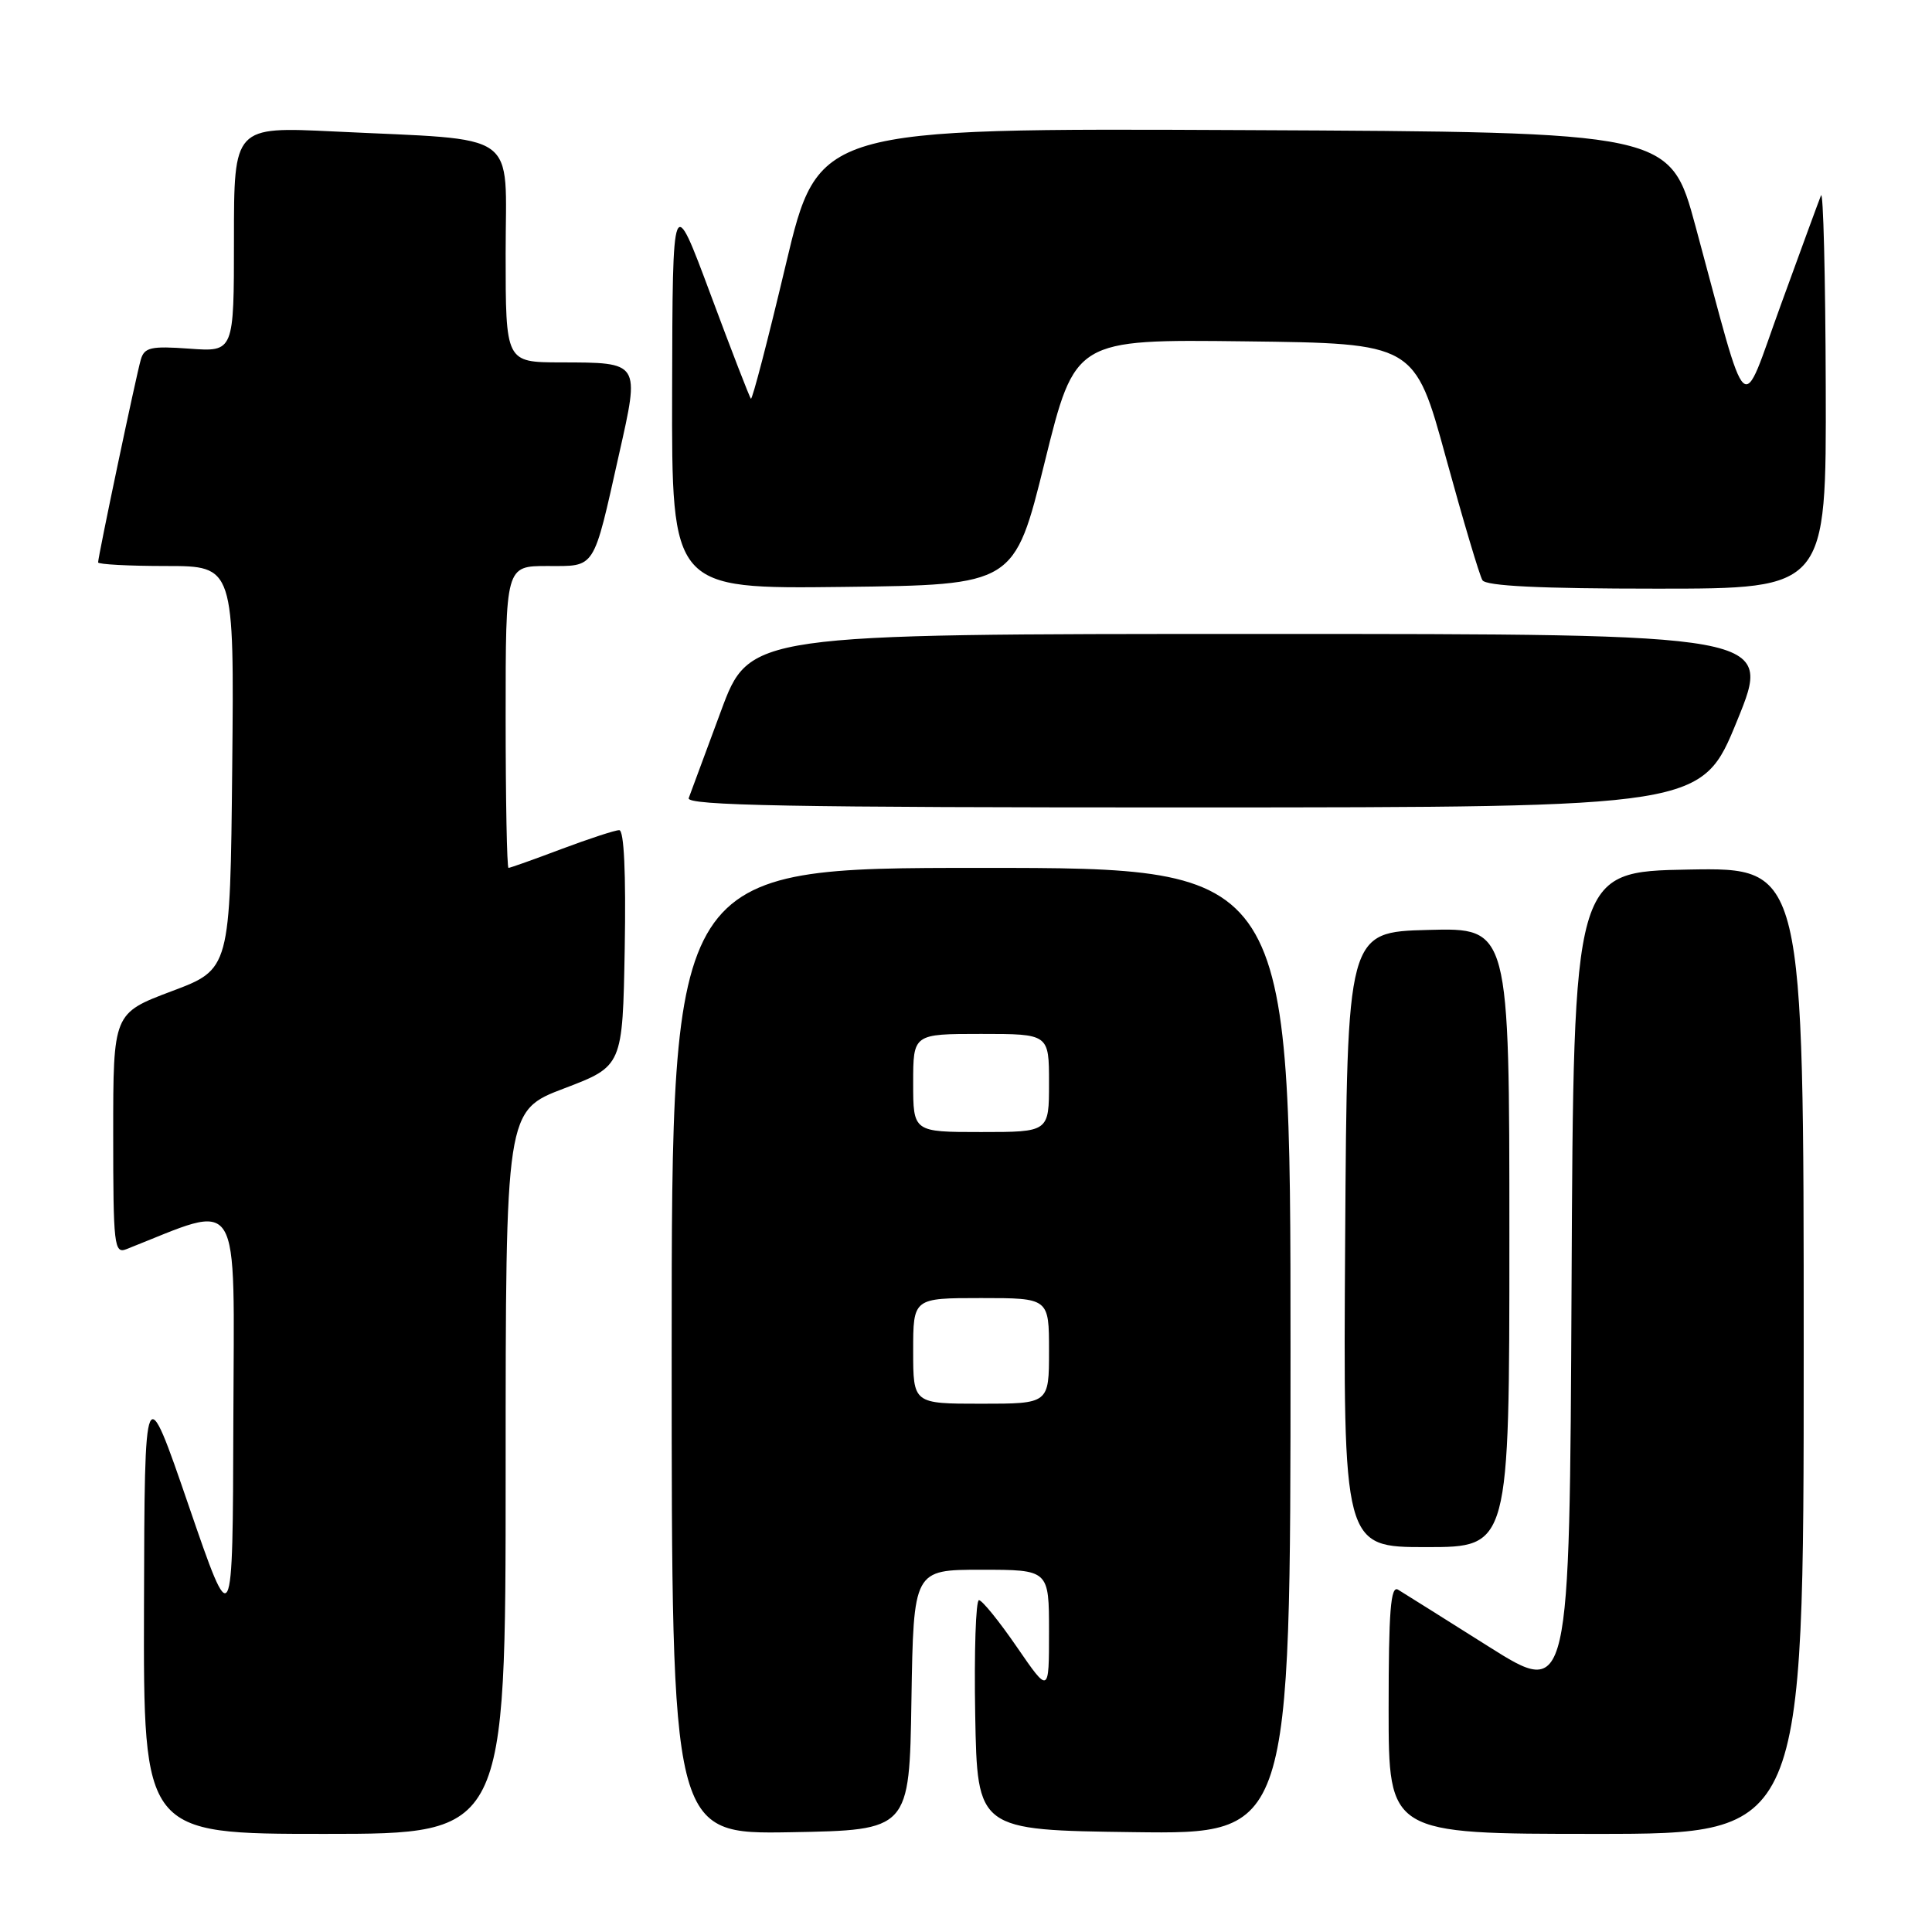 <?xml version="1.0" encoding="UTF-8" standalone="no"?>
<!DOCTYPE svg PUBLIC "-//W3C//DTD SVG 1.1//EN" "http://www.w3.org/Graphics/SVG/1.1/DTD/svg11.dtd" >
<svg xmlns="http://www.w3.org/2000/svg" xmlns:xlink="http://www.w3.org/1999/xlink" version="1.1" viewBox="0 0 256 256">
 <g >
 <path fill="currentColor"
d=" M 67.00 195.08 C 67.00 147.17 67.00 147.17 74.75 144.22 C 82.50 141.27 82.50 141.27 82.78 125.64 C 82.95 115.67 82.69 110.00 82.05 110.00 C 81.50 110.00 78.06 111.13 74.40 112.50 C 70.75 113.88 67.59 115.00 67.38 115.00 C 67.17 115.00 67.00 106.00 67.00 95.00 C 67.00 75.00 67.00 75.00 72.52 75.00 C 78.99 75.00 78.55 75.69 82.03 60.17 C 84.79 47.91 84.87 48.04 74.25 48.02 C 67.00 48.00 67.00 48.00 67.00 33.59 C 67.00 17.04 69.25 18.64 44.25 17.42 C 31.00 16.78 31.00 16.78 31.00 31.70 C 31.00 46.63 31.00 46.63 25.10 46.20 C 20.00 45.83 19.13 46.03 18.66 47.64 C 18.07 49.63 13.00 73.71 13.00 74.52 C 13.00 74.78 17.06 75.00 22.02 75.00 C 31.03 75.00 31.03 75.00 30.77 101.71 C 30.50 128.43 30.50 128.43 22.75 131.34 C 15.00 134.26 15.00 134.26 15.00 150.24 C 15.00 165.05 15.13 166.16 16.75 165.52 C 32.25 159.41 31.01 157.41 30.92 188.29 C 30.84 216.50 30.84 216.50 25.00 199.50 C 19.16 182.50 19.16 182.50 19.08 212.75 C 19.00 243.00 19.00 243.00 43.00 243.00 C 67.00 243.00 67.00 243.00 67.00 195.08 Z  M 120.77 225.25 C 121.05 208.00 121.05 208.00 130.02 208.00 C 139.00 208.00 139.00 208.00 139.00 216.22 C 139.00 224.43 139.00 224.43 134.75 218.25 C 132.41 214.84 130.15 212.05 129.72 212.03 C 129.30 212.01 129.07 218.86 129.22 227.25 C 129.50 242.50 129.50 242.50 150.25 242.77 C 171.00 243.04 171.00 243.04 171.00 179.02 C 171.00 115.00 171.00 115.00 130.00 115.00 C 89.00 115.00 89.00 115.00 89.00 179.03 C 89.00 243.05 89.00 243.05 104.75 242.78 C 120.50 242.50 120.50 242.50 120.77 225.25 Z  M 239.00 178.97 C 239.00 114.95 239.00 114.95 223.75 115.22 C 208.50 115.50 208.50 115.50 208.24 170.22 C 207.98 224.94 207.98 224.94 197.24 218.17 C 191.33 214.44 185.94 211.06 185.25 210.64 C 184.27 210.05 184.00 213.46 184.00 226.44 C 184.00 243.00 184.00 243.00 211.50 243.00 C 239.00 243.00 239.00 243.00 239.00 178.97 Z  M 200.00 163.97 C 200.00 122.93 200.00 122.93 189.25 123.22 C 178.50 123.50 178.50 123.50 178.24 164.25 C 177.98 205.00 177.98 205.00 188.99 205.00 C 200.00 205.00 200.00 205.00 200.00 163.97 Z  M 230.18 95.49 C 234.87 84.00 234.87 84.00 167.09 84.00 C 99.31 84.00 99.31 84.00 95.52 94.25 C 93.43 99.89 91.51 105.06 91.26 105.75 C 90.88 106.74 104.67 107.00 158.14 106.99 C 225.50 106.97 225.50 106.97 230.18 95.49 Z  M 138.43 61.23 C 142.45 44.96 142.45 44.96 164.95 45.23 C 187.45 45.50 187.45 45.50 191.59 60.63 C 193.87 68.95 196.05 76.27 196.43 76.88 C 196.90 77.65 204.08 78.00 219.56 78.00 C 242.00 78.00 242.00 78.00 241.92 51.25 C 241.88 36.54 241.59 25.13 241.29 25.90 C 240.98 26.67 238.59 33.19 235.97 40.40 C 230.54 55.30 231.85 56.50 224.67 30.00 C 221.29 17.50 221.29 17.50 164.85 17.24 C 108.42 16.98 108.42 16.98 104.12 35.07 C 101.76 45.02 99.68 53.01 99.50 52.83 C 99.32 52.65 96.91 46.42 94.15 39.00 C 89.12 25.50 89.12 25.50 89.06 51.77 C 89.00 78.04 89.00 78.04 111.71 77.77 C 134.41 77.50 134.41 77.50 138.43 61.23 Z  M 121.00 179.00 C 121.00 172.00 121.00 172.00 130.00 172.00 C 139.00 172.00 139.00 172.00 139.00 179.00 C 139.00 186.00 139.00 186.00 130.00 186.00 C 121.00 186.00 121.00 186.00 121.00 179.00 Z  M 121.00 143.50 C 121.00 137.00 121.00 137.00 130.00 137.00 C 139.00 137.00 139.00 137.00 139.00 143.50 C 139.00 150.00 139.00 150.00 130.00 150.00 C 121.00 150.00 121.00 150.00 121.00 143.50 Z "/>
</g>
</svg>